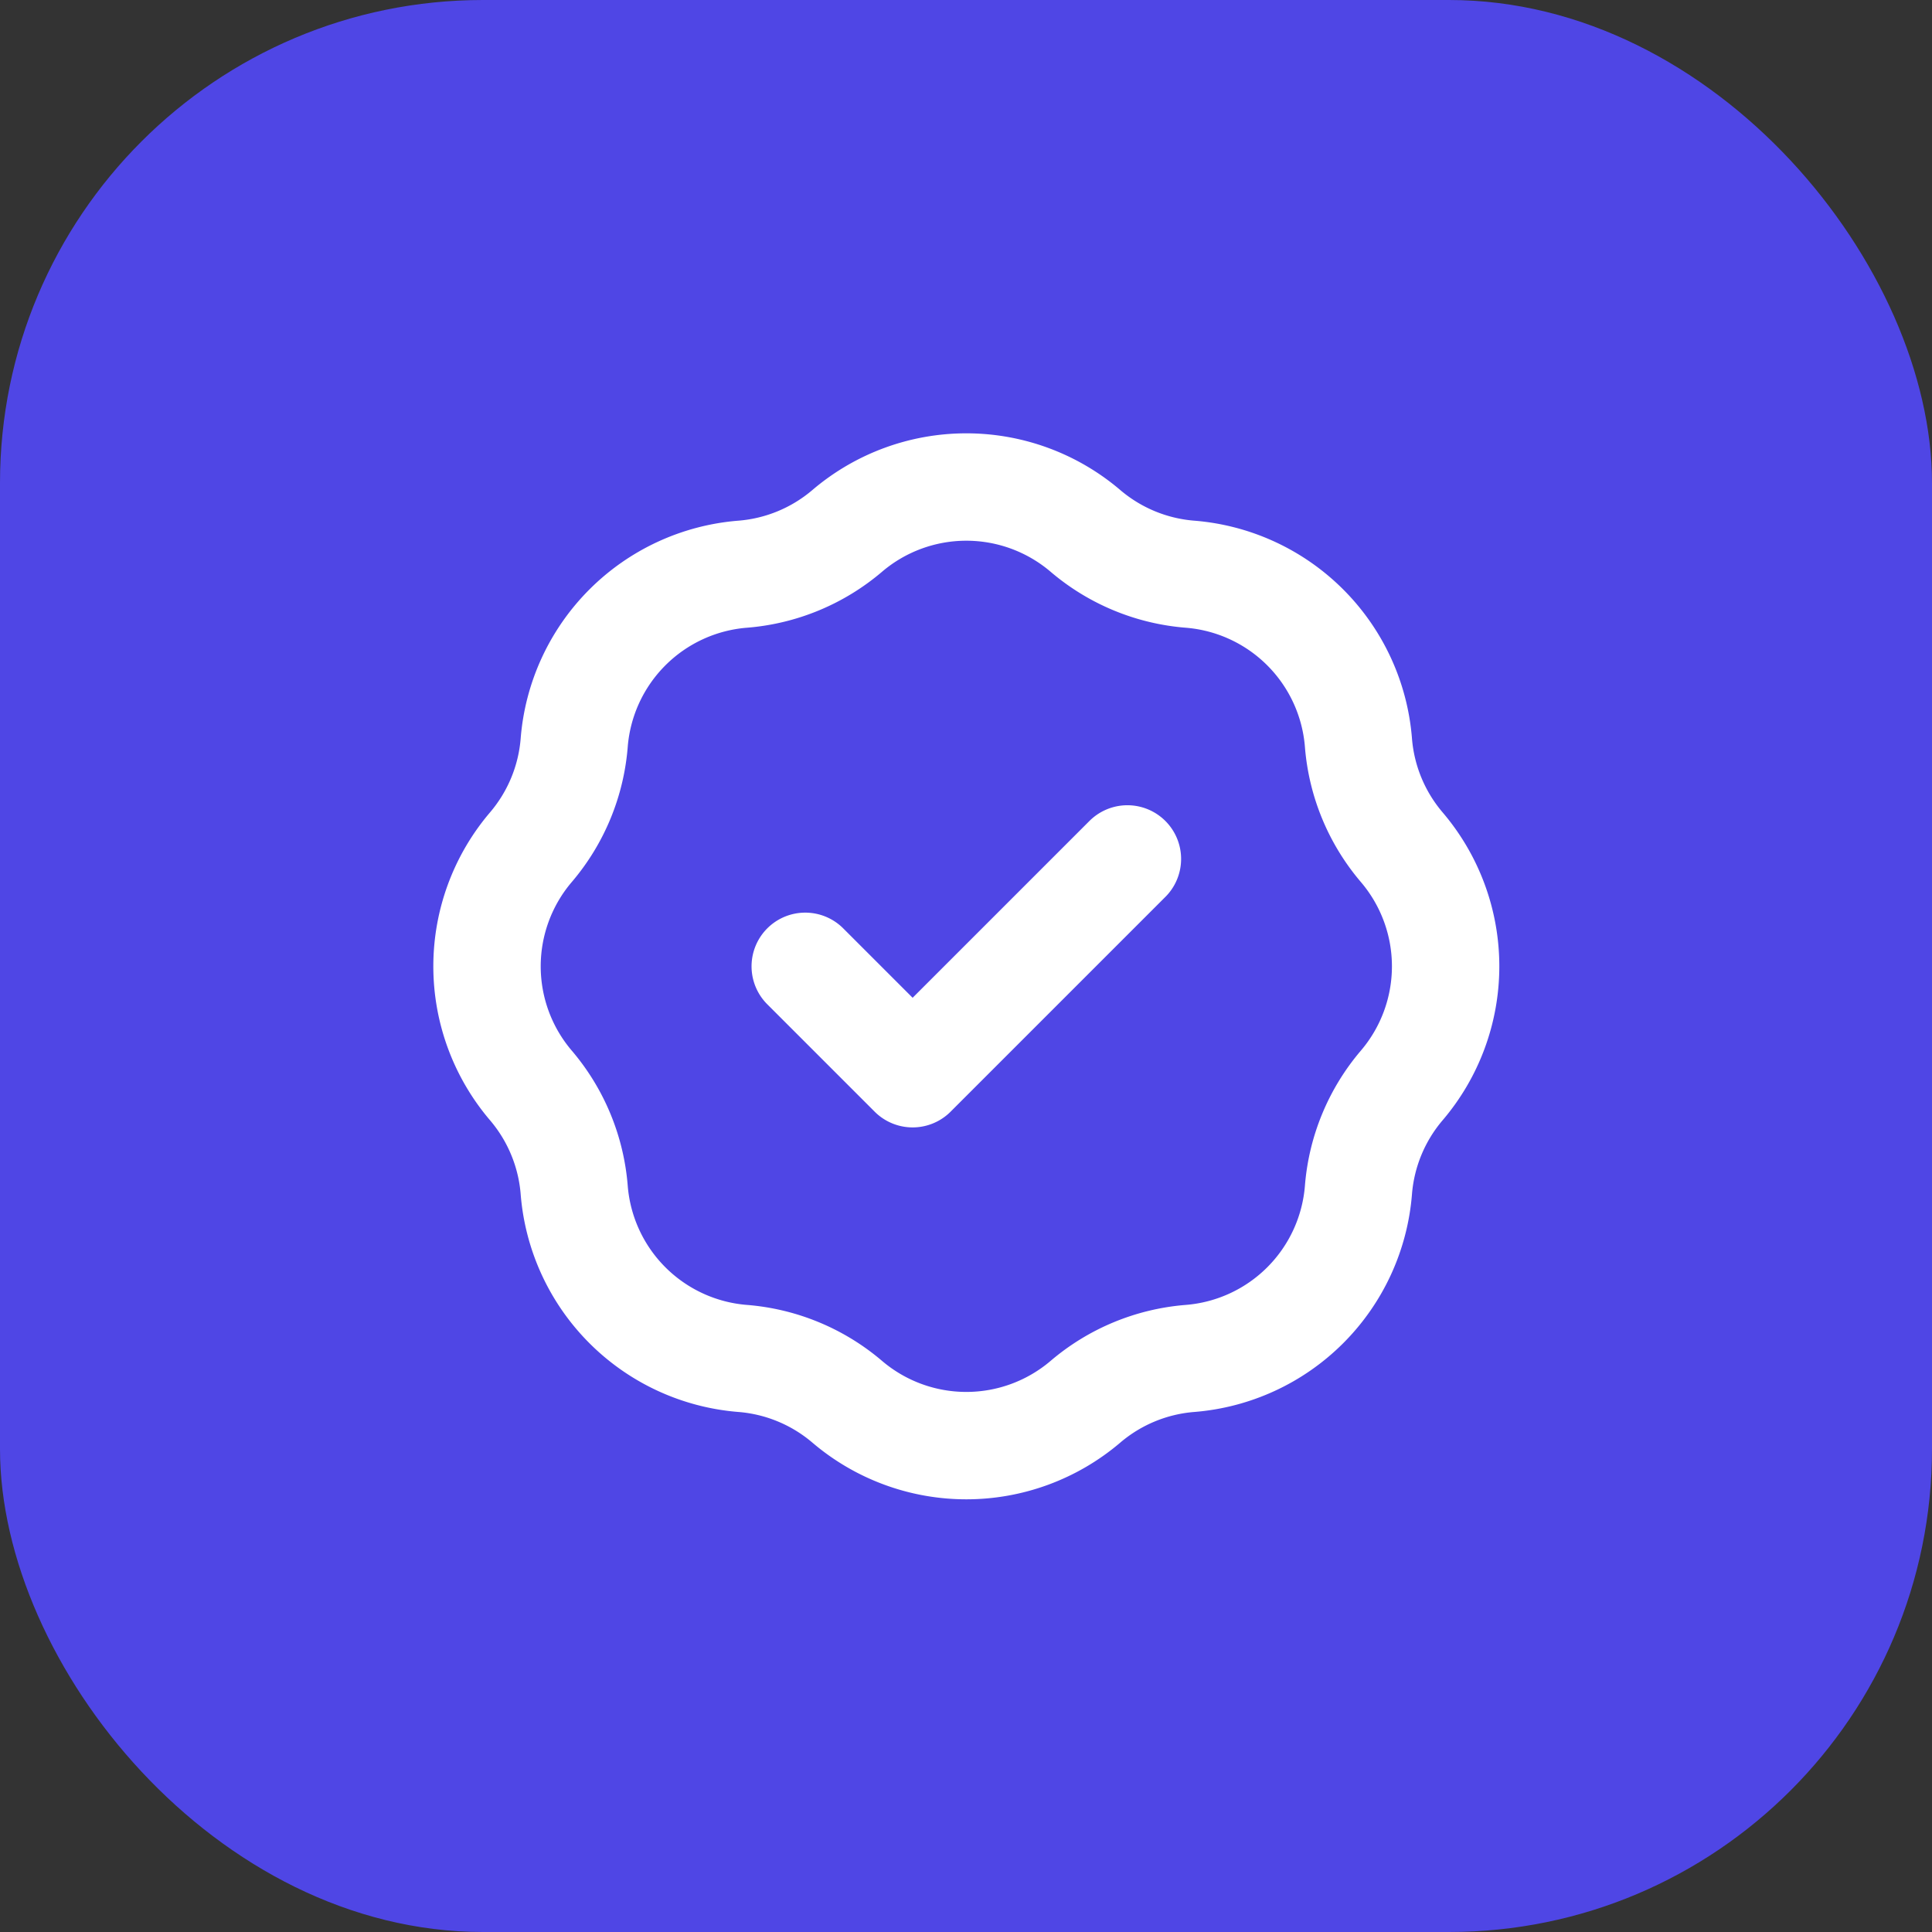 <?xml version="1.0" encoding="UTF-8"?>
<svg xmlns="http://www.w3.org/2000/svg" 
     width="24" 
     height="24" 
     viewBox="0 0 24 24" 
     fill="none">
  
  <rect x="0" y="0" width="24" height="24" fill="#333333" stroke="none"/>
  
  <!-- Rounded background rectangle -->
  <rect width="24" 
        height="24" 
        rx="6" 
        fill="#4F46E5"/>
  
  <!-- Centered icon with padding -->
  <g transform="translate(4 4) scale(0.667)">
    <path 
      d="M9 12l2 2 4-4M7.835 4.697a3.42 3.42 0 001.946-.806 3.42 3.42 0 014.438 0 3.42 3.42 0 001.946.806 3.42 3.42 0 013.138 3.138 3.42 3.42 0 00.806 1.946 3.42 3.42 0 010 4.438 3.42 3.42 0 00-.806 1.946 3.42 3.42 0 01-3.138 3.138 3.42 3.42 0 00-1.946.806 3.42 3.42 0 01-4.438 0 3.42 3.42 0 00-1.946-.806 3.42 3.42 0 01-3.138-3.138 3.42 3.42 0 00-.806-1.946 3.42 3.42 0 010-4.438 3.42 3.42 0 00.806-1.946 3.42 3.42 0 013.138-3.138z" 
      stroke="white" 
      stroke-width="2" 
      stroke-linecap="round" 
      stroke-linejoin="round" 
      fill="none"/>
  </g>
</svg>